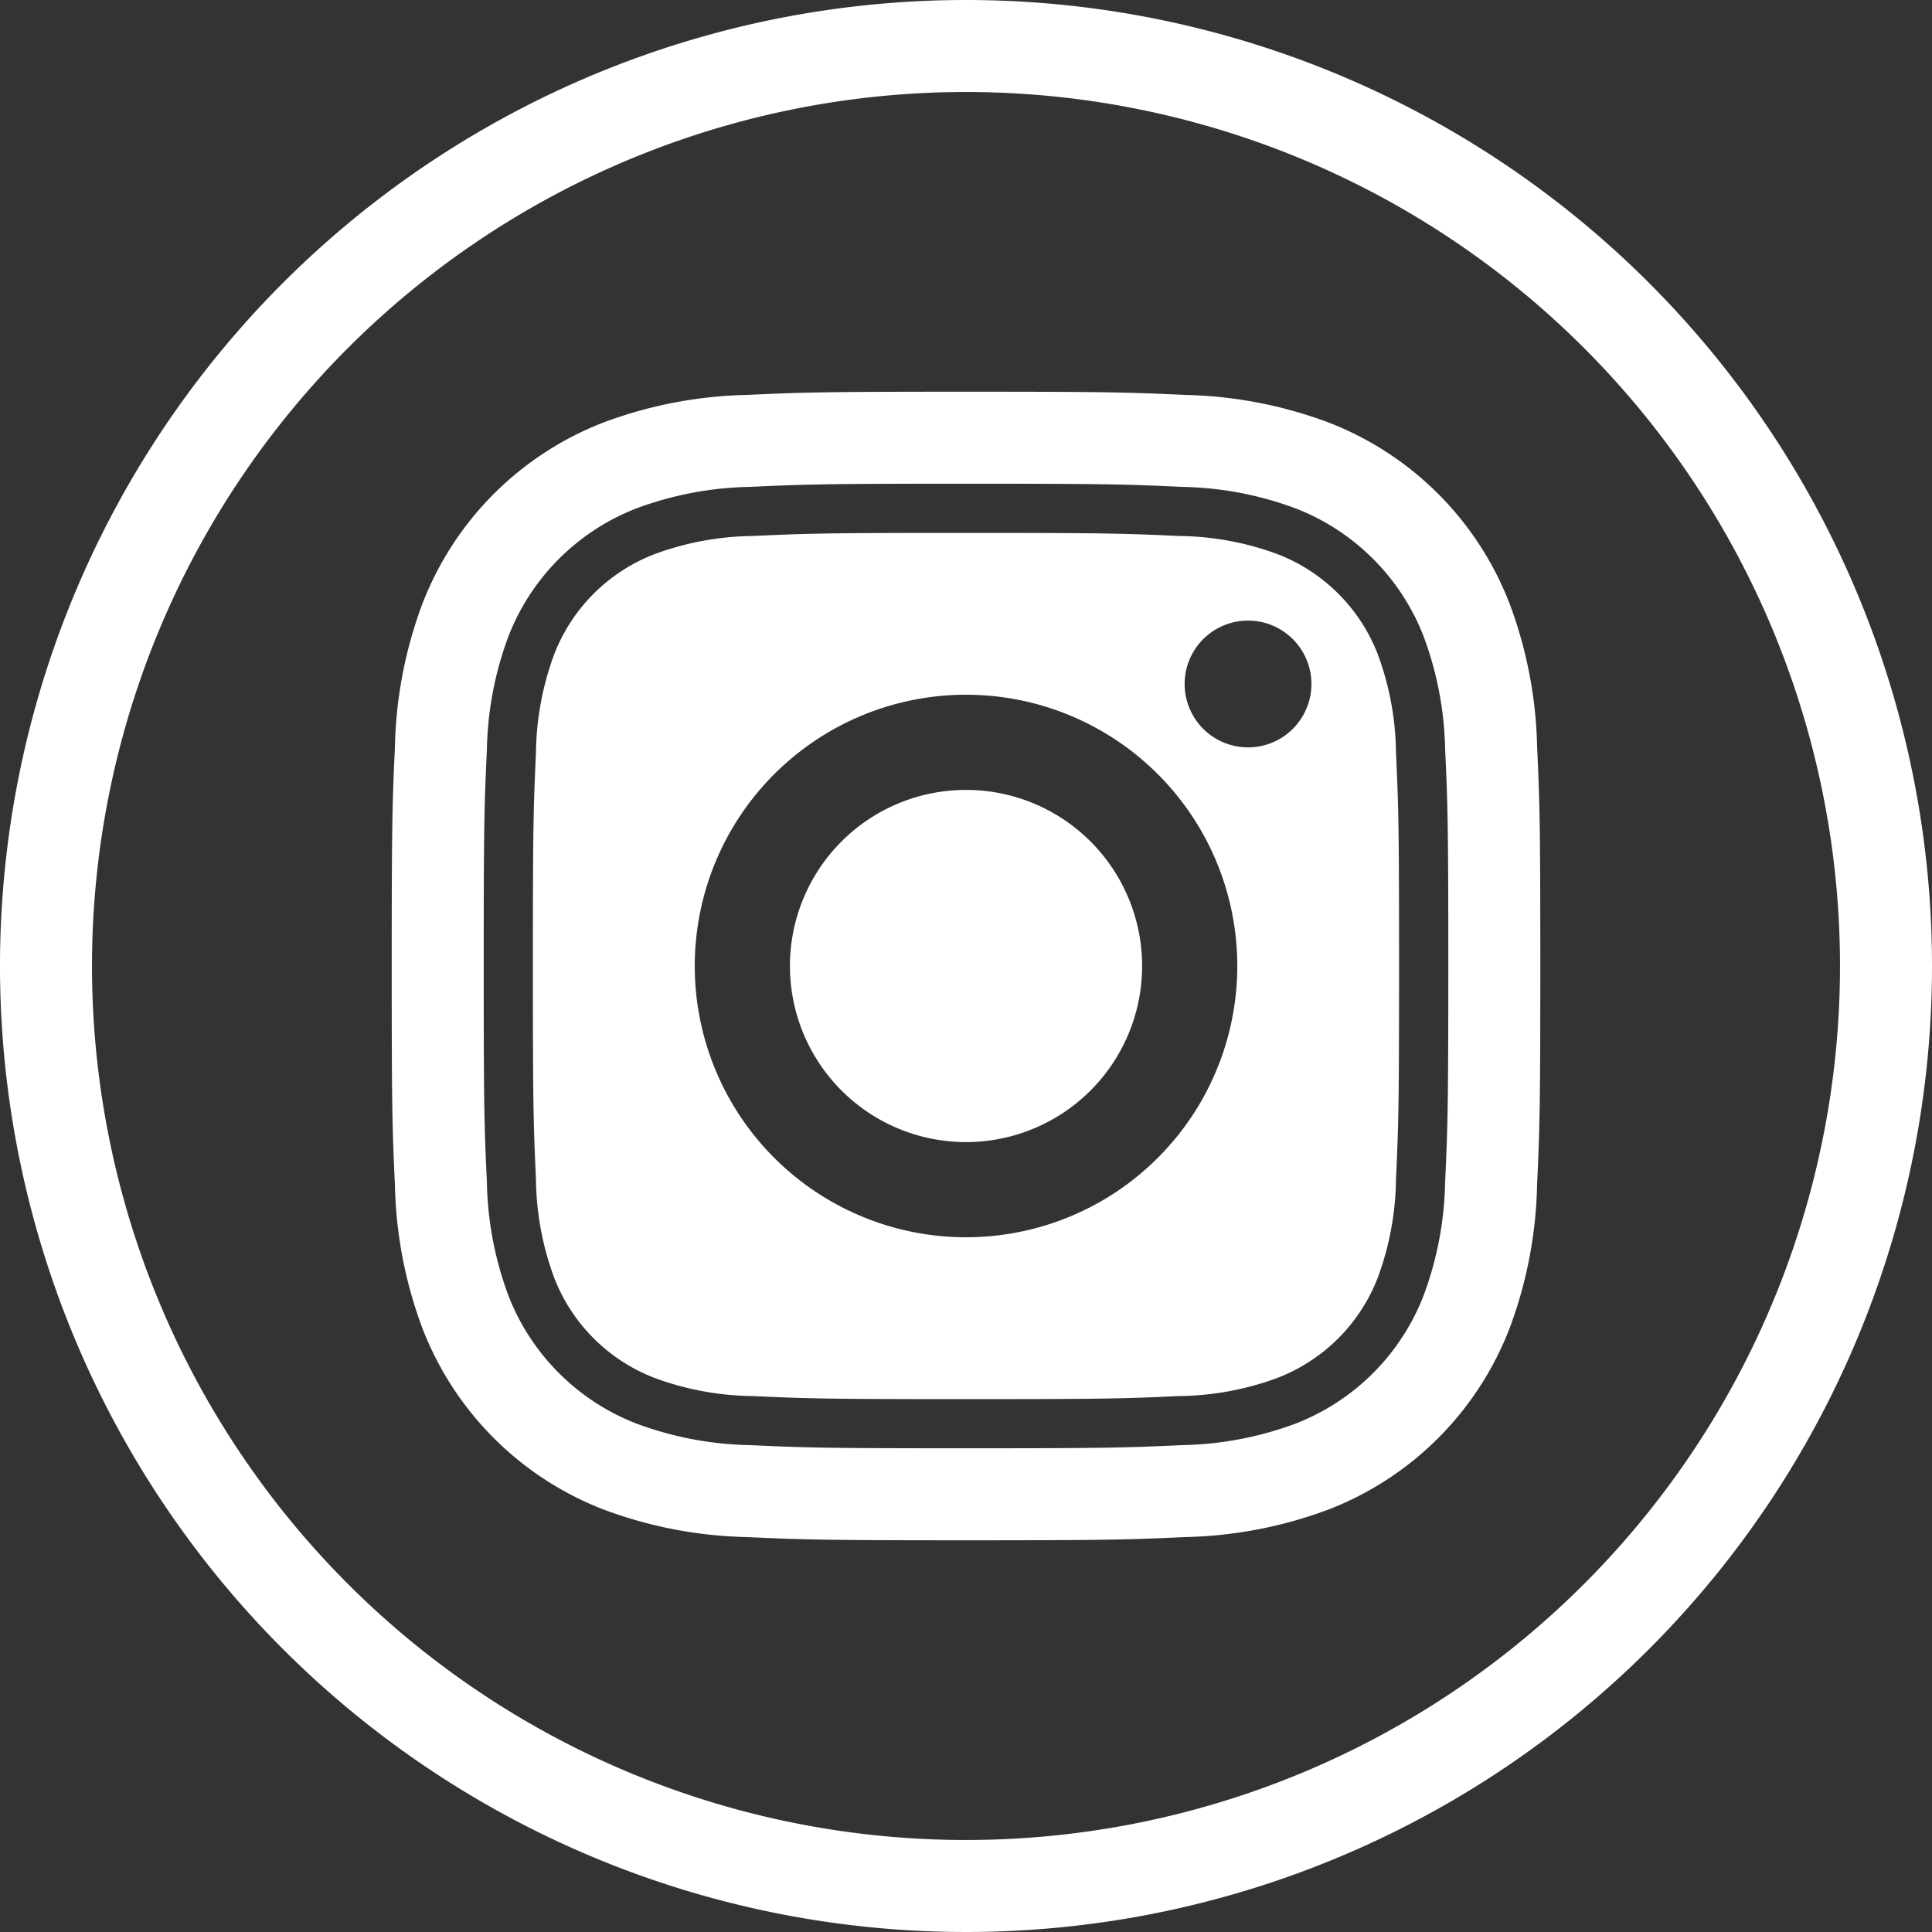 <svg xmlns="http://www.w3.org/2000/svg" width="84" height="84" viewBox="0 0 84 84"><rect x="0" y="0" width="84" height="84" fill="#333333" stroke="none"/><defs><style>.a{fill:#fff;}.b{fill:none;stroke:#fff;stroke-width:4px;}</style></defs><g transform="translate(2 2)"><path class="a" d="M222.313,214.656A7.656,7.656,0,1,1,214.656,207,7.656,7.656,0,0,1,222.313,214.656Zm0,0" transform="translate(-174.656 -174.656)"/><path class="a" d="M172.221,140.772a7.606,7.606,0,0,0-4.359-4.359,12.708,12.708,0,0,0-4.265-.79c-2.422-.11-3.149-.134-9.282-.134s-6.86.023-9.282.134a12.716,12.716,0,0,0-4.265.791,7.609,7.609,0,0,0-4.36,4.359,12.713,12.713,0,0,0-.79,4.265c-.11,2.422-.134,3.148-.134,9.282s.024,6.859.134,9.282a12.708,12.708,0,0,0,.79,4.265,7.606,7.606,0,0,0,4.359,4.359,12.692,12.692,0,0,0,4.265.791c2.422.11,3.148.134,9.281.134s6.86-.023,9.282-.134a12.693,12.693,0,0,0,4.265-.791,7.606,7.606,0,0,0,4.359-4.359,12.72,12.72,0,0,0,.791-4.265c.11-2.422.134-3.149.134-9.282s-.023-6.86-.134-9.282A12.693,12.693,0,0,0,172.221,140.772Zm-17.905,25.341a11.794,11.794,0,1,1,11.794-11.794A11.794,11.794,0,0,1,154.315,166.113Zm12.261-21.3a2.756,2.756,0,1,1,2.756-2.756A2.756,2.756,0,0,1,166.576,144.814Zm0,0" transform="translate(-114.315 -114.319)"/><path class="b" d="M40,0A40,40,0,1,0,80,40,40,40,0,0,0,40,0ZM62.83,49.47a16.852,16.852,0,0,1-1.068,5.576,11.744,11.744,0,0,1-6.718,6.718A16.863,16.863,0,0,1,49.47,62.83c-2.449.112-3.232.139-9.47.139s-7.02-.027-9.47-.139a16.863,16.863,0,0,1-5.575-1.068,11.744,11.744,0,0,1-6.718-6.718A16.848,16.848,0,0,1,17.17,49.47c-.113-2.45-.139-3.232-.139-9.47s.026-7.02.139-9.47a16.853,16.853,0,0,1,1.067-5.576,11.752,11.752,0,0,1,6.718-6.718A16.867,16.867,0,0,1,30.53,17.17c2.449-.112,3.232-.139,9.47-.139s7.02.027,9.47.139a16.871,16.871,0,0,1,5.576,1.066,11.748,11.748,0,0,1,6.718,6.718,16.85,16.85,0,0,1,1.068,5.576c.112,2.449.138,3.232.138,9.47S62.942,47.02,62.83,49.47Zm0,0"/></g></svg>